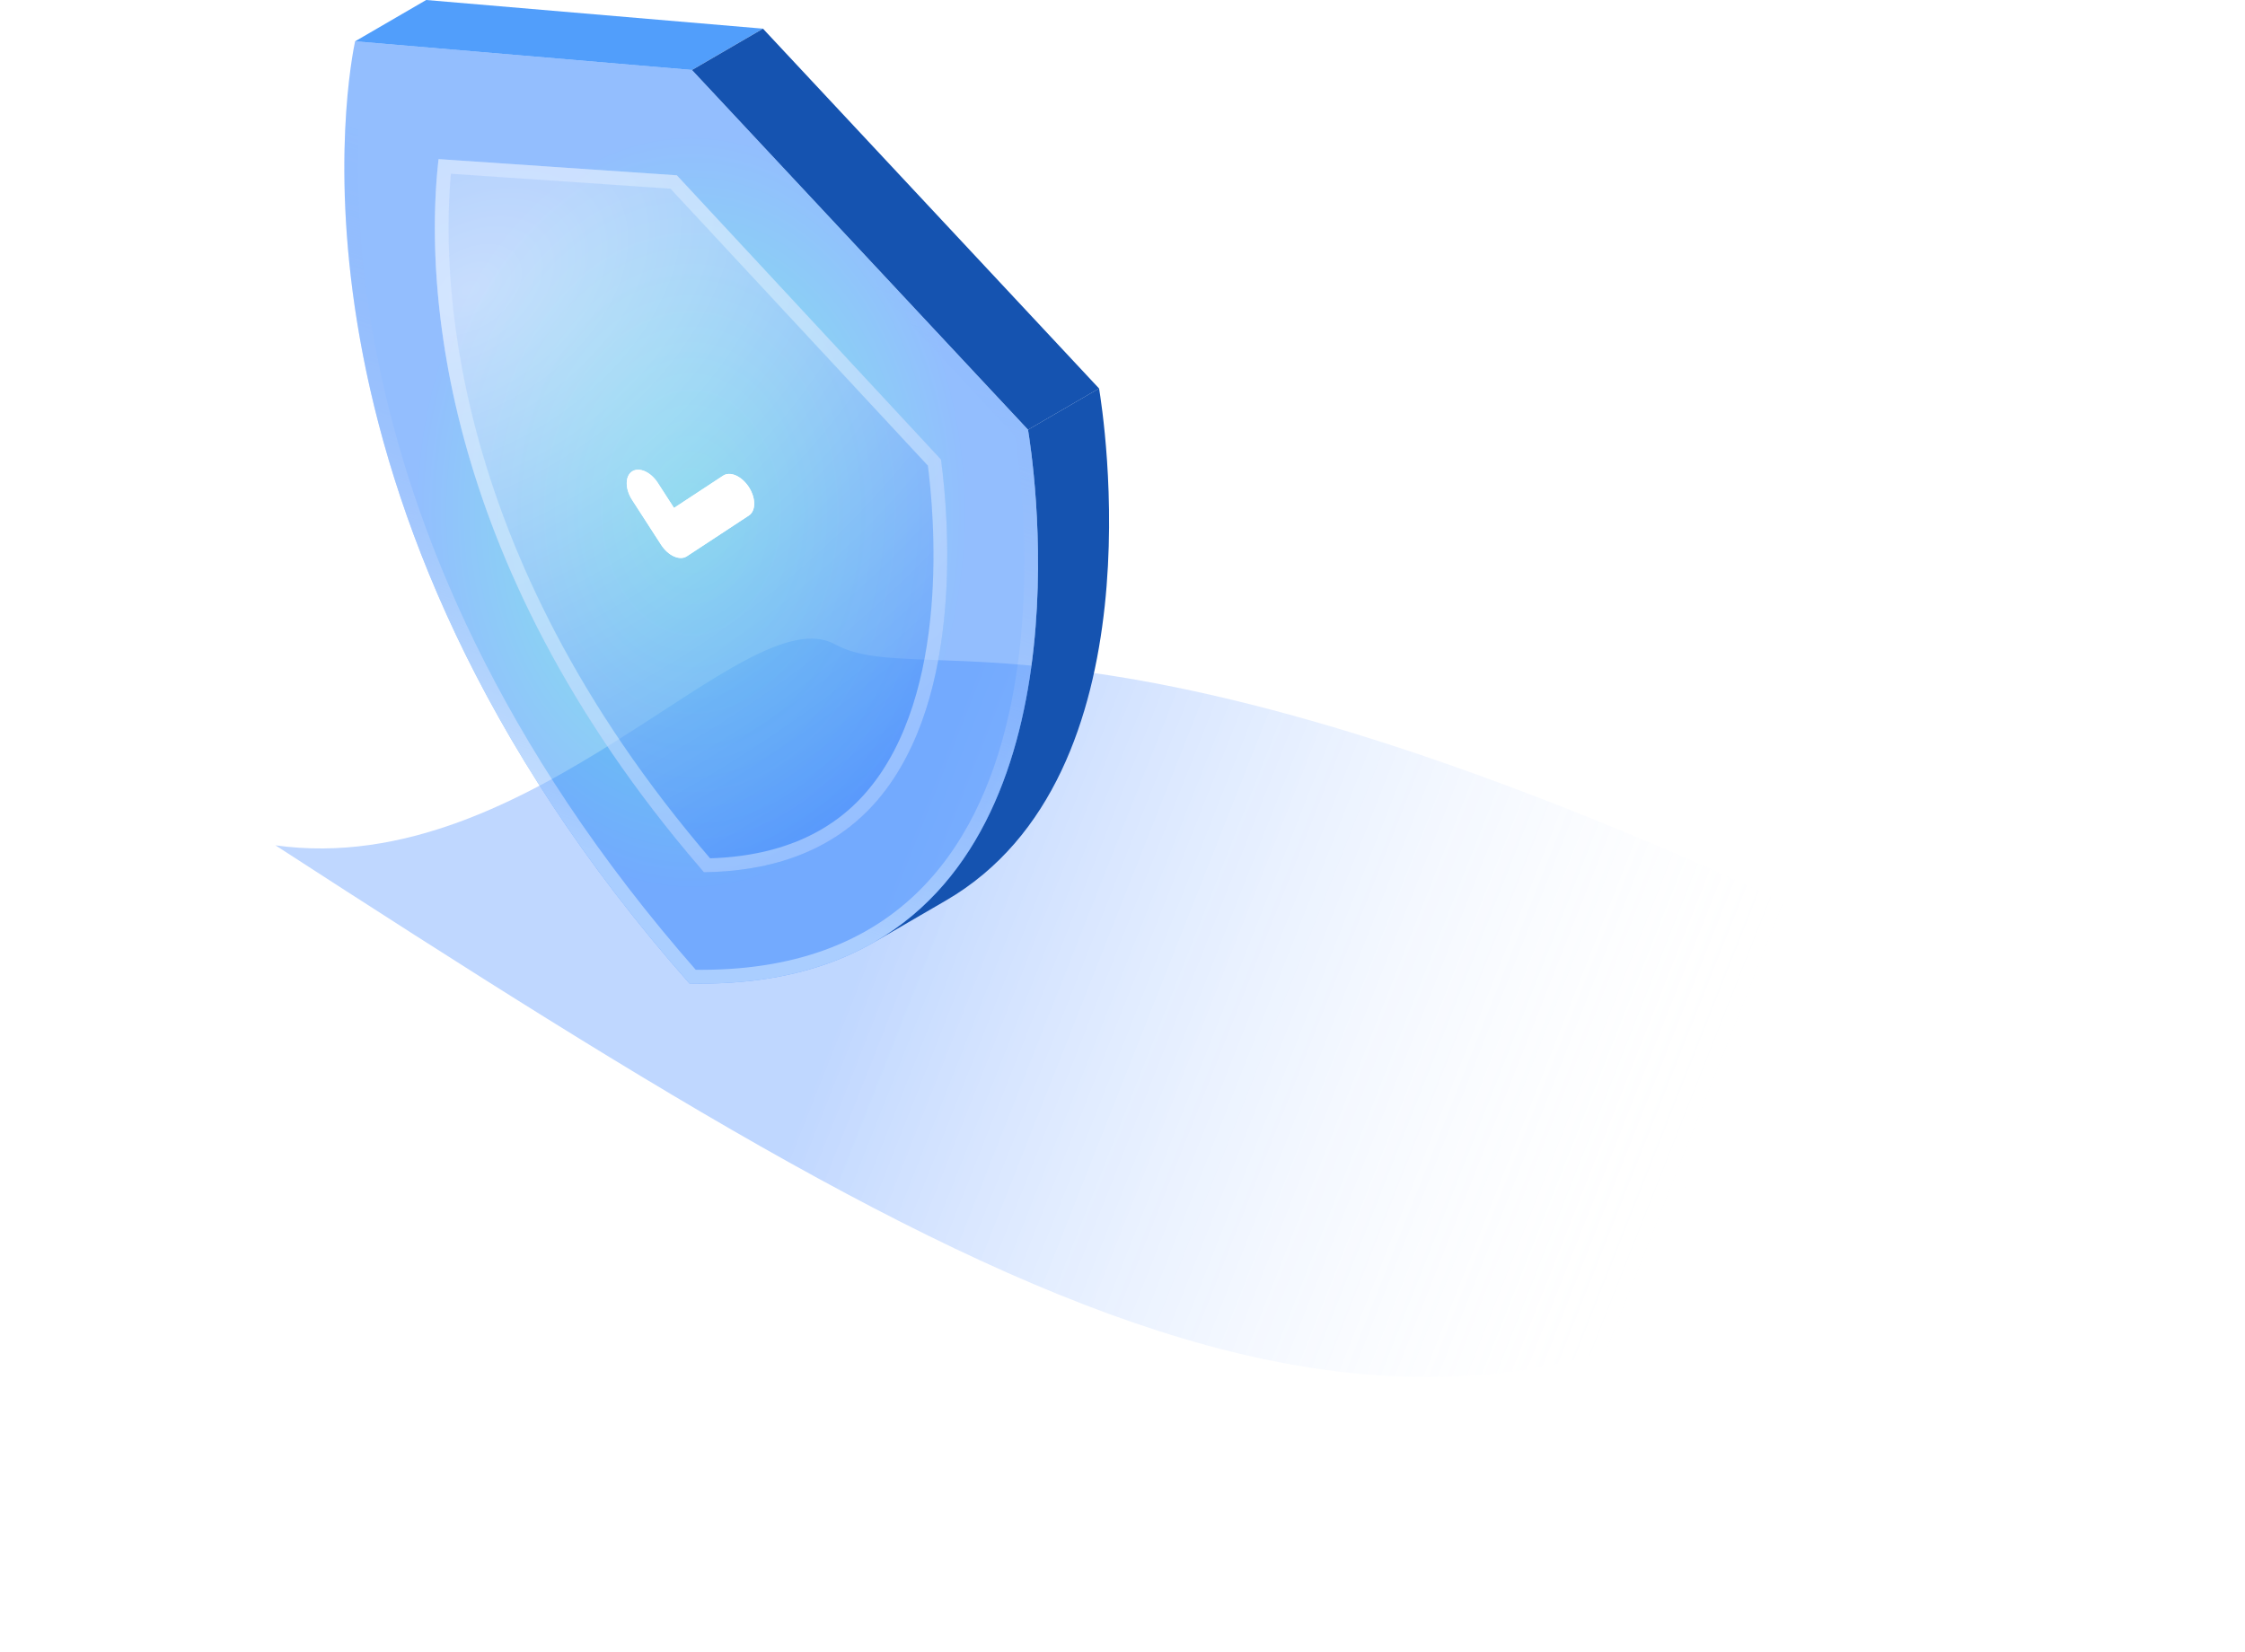 <svg width="163" height="120" viewBox="0 0 163 120" fill="none" xmlns="http://www.w3.org/2000/svg">
<g opacity="0.5" filter="url(#filter0_f_1_1903)">
<path d="M139.93 70.48C124.814 67.664 149.791 69.499 139.93 85.426C104.674 114.09 75.751 97.516 20 61.388C38.646 63.996 54.136 43.206 60.634 46.792C67.132 50.378 81.225 41.379 139.93 70.48Z" fill="url(#paint0_linear_1_1903)" fill-opacity="0.5"/>
</g>
<path d="M25.783 3L30.944 0L55.396 2.081L50.24 5.081L25.783 3Z" fill="#519EFB"/>
<path d="M68.691 65.387L63.531 68.385C79.166 59.299 74.91 32.882 74.639 31.205L79.799 28.206C80.069 29.884 84.325 56.301 68.691 65.387Z" fill="#1553B0"/>
<path d="M50.24 5.083L55.397 2.083L79.798 28.211L74.642 31.207L50.24 5.083Z" fill="#1553B0"/>
<g opacity="0.5" filter="url(#filter1_b_1_1903)">
<path d="M50.238 5.08L74.639 31.207C74.969 33.253 81.234 72.133 50.056 71.419C18.977 36.19 25.441 4.658 25.781 2.999L50.238 5.08Z" fill="url(#paint1_radial_1_1903)"/>
<path d="M26.186 3.535L50.004 5.562L74.17 31.437C74.425 33.054 75.858 42.813 73.676 52.235C72.544 57.122 70.449 61.876 66.754 65.361C63.105 68.802 57.85 71.052 50.286 70.923C21.009 37.622 25.412 7.714 26.186 3.535Z" stroke="url(#paint2_linear_1_1903)"/>
</g>
<g opacity="0.7" filter="url(#filter2_b_1_1903)">
<path d="M51.106 63.341C30.717 39.772 31.034 18.559 31.841 11.554L49.143 12.731L68.32 33.367C68.809 36.953 70.15 50.548 63.726 58.092C60.817 61.507 56.572 63.272 51.106 63.341Z" fill="url(#paint3_radial_1_1903)" fill-opacity="0.7"/>
<path d="M63.345 57.768L63.345 57.768C60.591 61.002 56.575 62.723 51.332 62.837C31.651 39.982 31.54 19.418 32.287 12.085L48.912 13.216L67.846 33.591C68.091 35.45 68.508 39.598 68.117 44.203C67.714 48.955 66.457 54.114 63.345 57.768Z" stroke="white" stroke-opacity="0.5"/>
</g>
<g filter="url(#filter3_f_1_1903)">
<path d="M48.936 40.407C48.763 40.33 48.591 40.216 48.43 40.071C48.27 39.926 48.124 39.754 48.001 39.564L45.886 36.288C45.641 35.905 45.504 35.474 45.505 35.09C45.506 34.705 45.645 34.398 45.892 34.236C46.139 34.074 46.474 34.069 46.823 34.223C47.172 34.377 47.508 34.678 47.756 35.059L48.936 36.888L52.498 34.546C52.62 34.464 52.766 34.42 52.926 34.418C53.087 34.415 53.26 34.453 53.434 34.53C53.608 34.607 53.781 34.722 53.942 34.867C54.103 35.012 54.249 35.184 54.373 35.375C54.496 35.566 54.593 35.771 54.66 35.978C54.726 36.185 54.76 36.391 54.76 36.583C54.759 36.775 54.724 36.949 54.657 37.096C54.59 37.243 54.491 37.36 54.367 37.44L49.871 40.396C49.748 40.477 49.603 40.52 49.442 40.522C49.282 40.523 49.11 40.484 48.936 40.407Z" fill="white"/>
</g>
<path d="M48.936 40.407C48.763 40.33 48.591 40.216 48.43 40.071C48.27 39.926 48.124 39.754 48.001 39.564L45.886 36.288C45.641 35.905 45.504 35.474 45.505 35.09C45.506 34.705 45.645 34.398 45.892 34.236C46.139 34.074 46.474 34.069 46.823 34.223C47.172 34.377 47.508 34.678 47.756 35.059L48.936 36.888L52.498 34.546C52.62 34.464 52.766 34.42 52.926 34.418C53.087 34.415 53.26 34.453 53.434 34.53C53.608 34.607 53.781 34.722 53.942 34.867C54.103 35.012 54.249 35.184 54.373 35.375C54.496 35.566 54.593 35.771 54.66 35.978C54.726 36.185 54.76 36.391 54.76 36.583C54.759 36.775 54.724 36.949 54.657 37.096C54.59 37.243 54.491 37.36 54.367 37.44L49.871 40.396C49.748 40.477 49.603 40.52 49.442 40.522C49.282 40.523 49.11 40.484 48.936 40.407Z" fill="white"/>
<defs>
<filter id="filter0_f_1_1903" x="0" y="26.375" width="162.308" height="93.625" filterUnits="userSpaceOnUse" color-interpolation-filters="sRGB">
<feFlood flood-opacity="0" result="BackgroundImageFix"/>
<feBlend mode="normal" in="SourceGraphic" in2="BackgroundImageFix" result="shape"/>
<feGaussianBlur stdDeviation="10" result="effect1_foregroundBlur_1_1903"/>
</filter>
<filter id="filter1_b_1_1903" x="21" y="-1.001" width="58.367" height="76.43" filterUnits="userSpaceOnUse" color-interpolation-filters="sRGB">
<feFlood flood-opacity="0" result="BackgroundImageFix"/>
<feGaussianBlur in="BackgroundImageFix" stdDeviation="2"/>
<feComposite in2="SourceAlpha" operator="in" result="effect1_backgroundBlur_1_1903"/>
<feBlend mode="normal" in="SourceGraphic" in2="effect1_backgroundBlur_1_1903" result="shape"/>
</filter>
<filter id="filter2_b_1_1903" x="-100.086" y="-120.103" width="300.521" height="315.102" filterUnits="userSpaceOnUse" color-interpolation-filters="sRGB">
<feFlood flood-opacity="0" result="BackgroundImageFix"/>
<feGaussianBlur in="BackgroundImageFix" stdDeviation="65.829"/>
<feComposite in2="SourceAlpha" operator="in" result="effect1_backgroundBlur_1_1903"/>
<feBlend mode="normal" in="SourceGraphic" in2="effect1_backgroundBlur_1_1903" result="shape"/>
</filter>
<filter id="filter3_f_1_1903" x="41.505" y="30.111" width="17.255" height="14.411" filterUnits="userSpaceOnUse" color-interpolation-filters="sRGB">
<feFlood flood-opacity="0" result="BackgroundImageFix"/>
<feBlend mode="normal" in="SourceGraphic" in2="BackgroundImageFix" result="shape"/>
<feGaussianBlur stdDeviation="2" result="effect1_foregroundBlur_1_1903"/>
</filter>
<linearGradient id="paint0_linear_1_1903" x1="66.714" y1="59.245" x2="124.284" y2="81.985" gradientUnits="userSpaceOnUse">
<stop stop-color="#005DFF"/>
<stop offset="1" stop-color="white" stop-opacity="0"/>
</linearGradient>
<radialGradient id="paint1_radial_1_1903" cx="0" cy="0" r="1" gradientUnits="userSpaceOnUse" gradientTransform="translate(50.184 37.214) rotate(89.727) scale(27.6 20.184)">
<stop stop-color="#00DECA"/>
<stop offset="1" stop-color="#277DFE"/>
</radialGradient>
<linearGradient id="paint2_linear_1_1903" x1="48.922" y1="63.754" x2="62.707" y2="20.455" gradientUnits="userSpaceOnUse">
<stop stop-color="#96C5FF"/>
<stop offset="1" stop-color="#1164F4" stop-opacity="0"/>
</linearGradient>
<radialGradient id="paint3_radial_1_1903" cx="0" cy="0" r="1" gradientUnits="userSpaceOnUse" gradientTransform="translate(34.013 21.039) rotate(56.876) scale(54.789 82.969)">
<stop stop-color="#277DFE" stop-opacity="0.65"/>
<stop offset="0" stop-color="white"/>
<stop offset="1" stop-color="#1F73FB"/>
</radialGradient>
</defs>
</svg>
